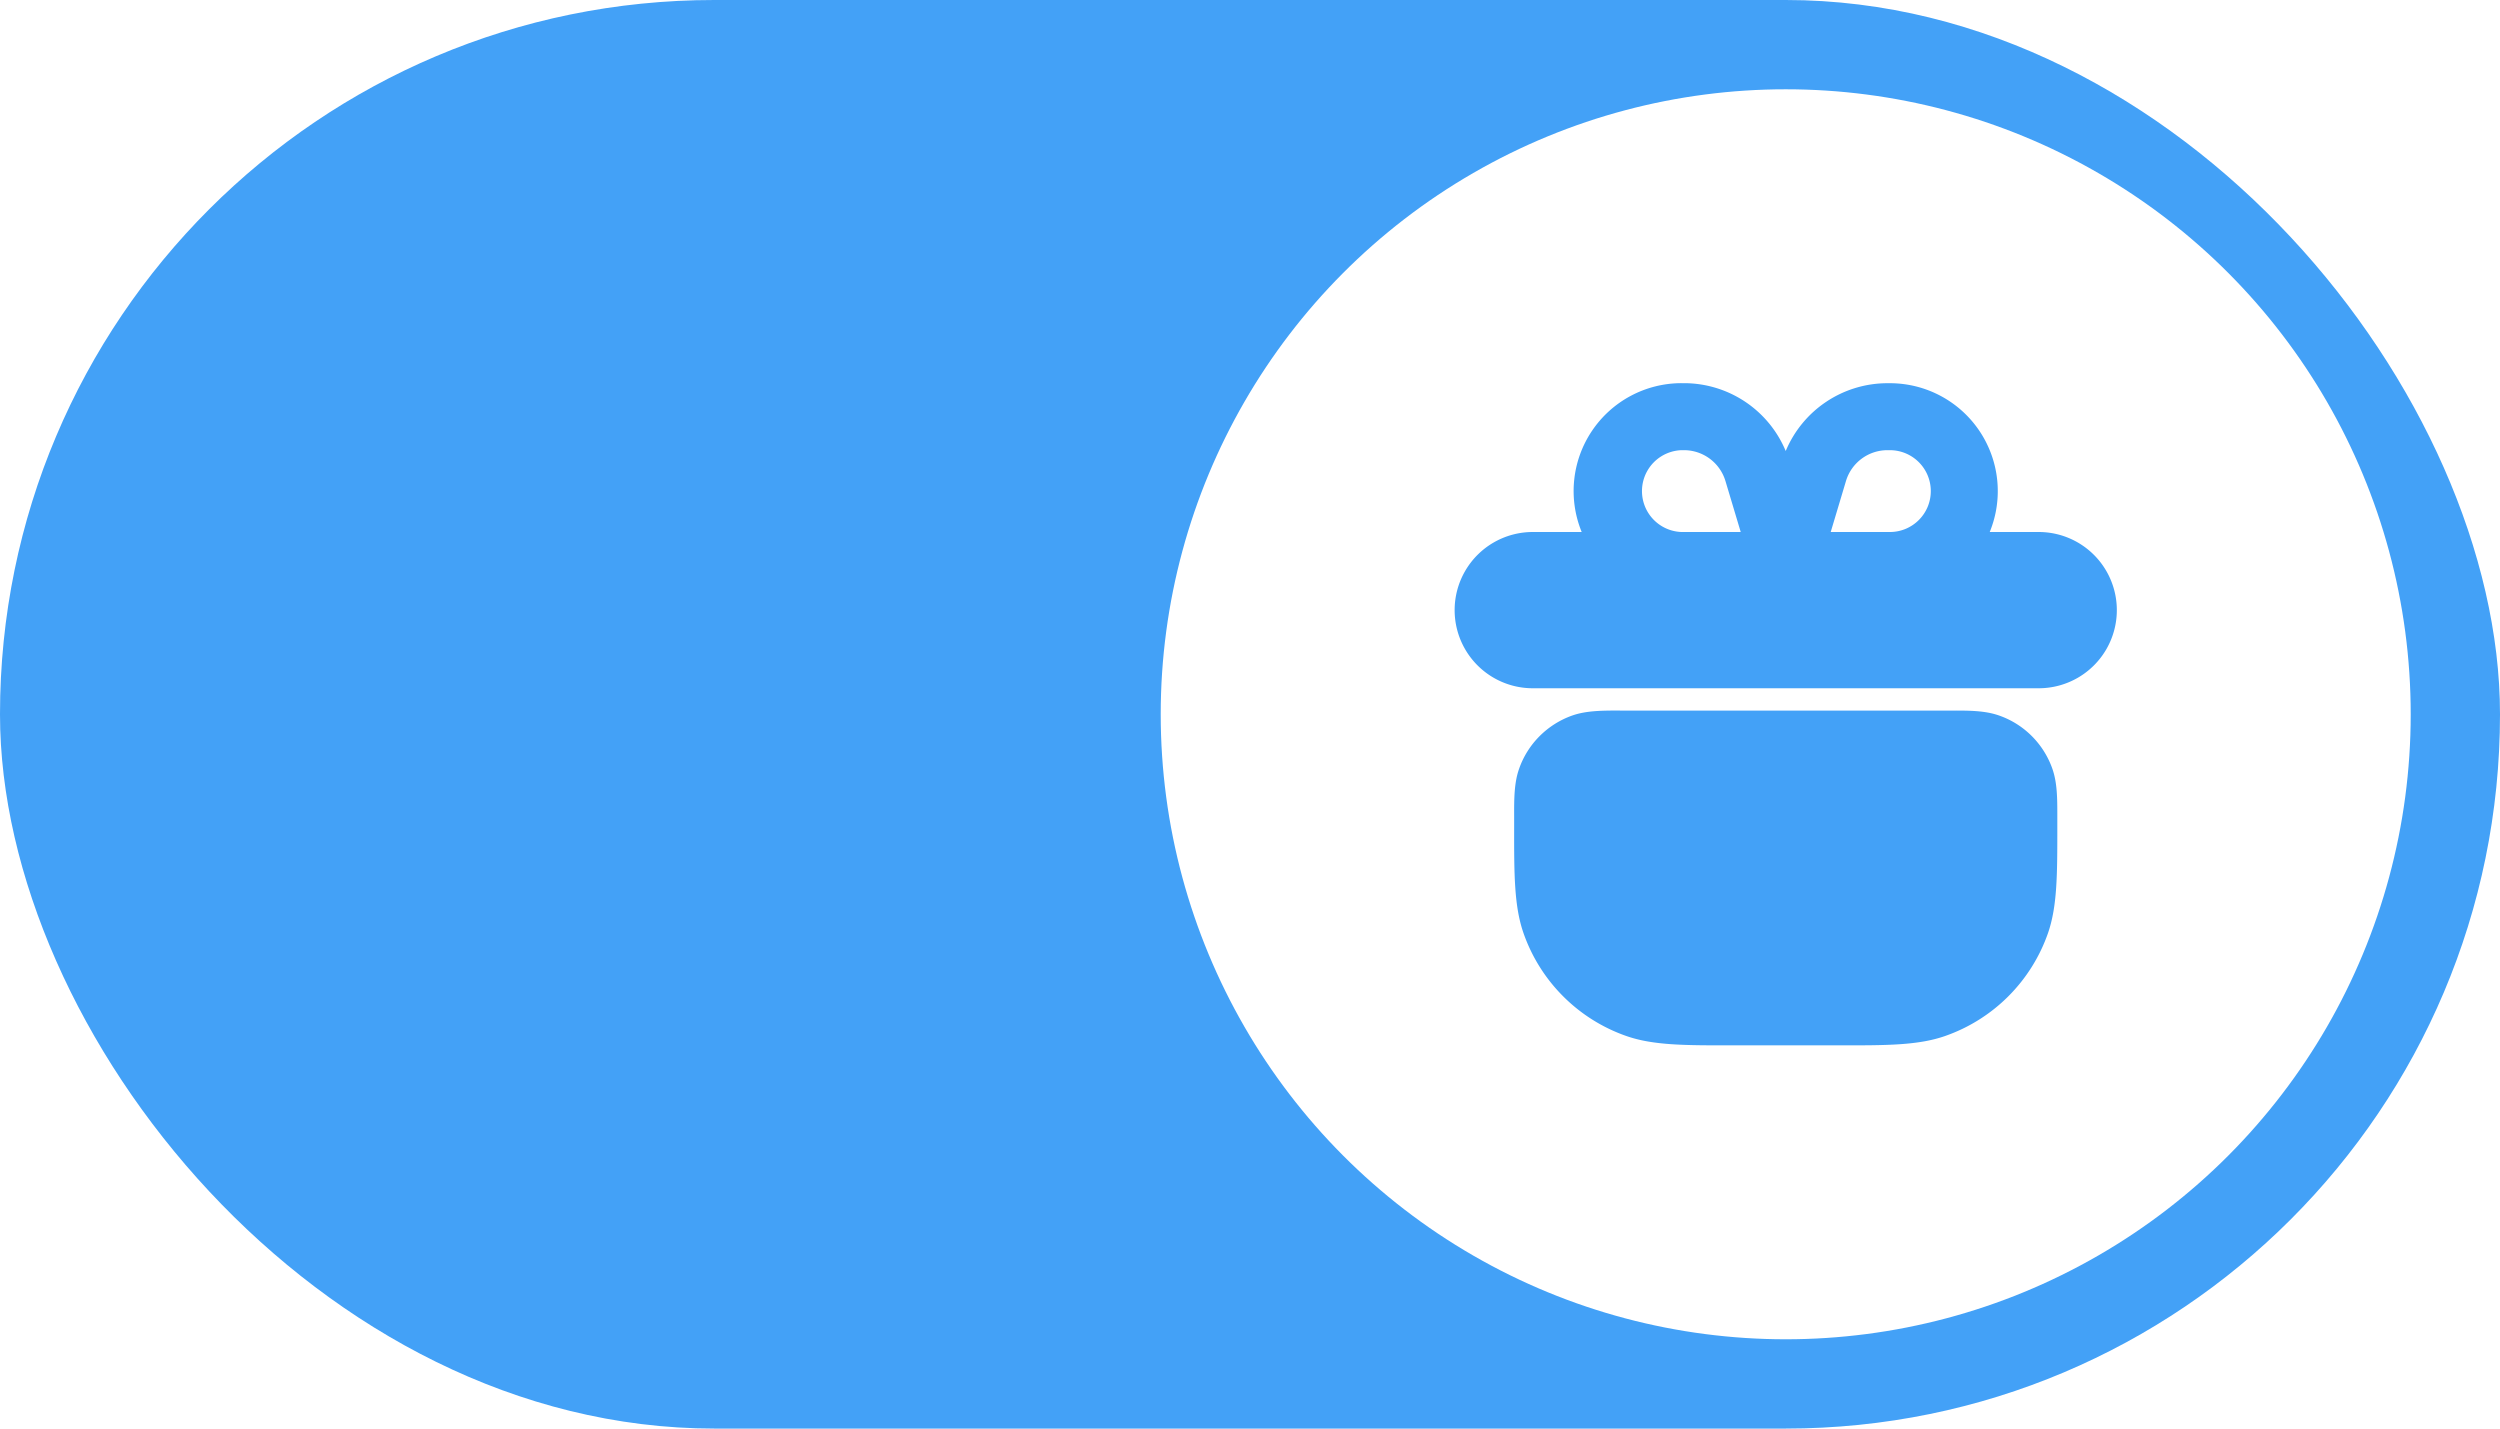 <svg width="56" height="32" fill="none" xmlns="http://www.w3.org/2000/svg">
  <rect width="56" height="32" rx="16" fill="#43A1F7" />
  <rect width="56" height="32" rx="16" fill="url(#prefix__paint0_linear_35_874)" />
  <circle cx="40" cy="16" r="14" fill="#fff" />
  <path fill-rule="evenodd" clip-rule="evenodd"
    d="M43.25 11a.917.917 0 00-.916-.916h-.054a.97.97 0 00-.93.69l-.342 1.143h1.325c.507 0 .917-.41.917-.917zm1.32.917a2.417 2.417 0 00-2.237-3.333h-.053A2.47 2.47 0 0040 10.103a2.47 2.47 0 00-2.28-1.52h-.053a2.417 2.417 0 00-2.237 3.334h-1.096a1.75 1.75 0 100 3.5h11.333a1.75 1.75 0 100-3.5H44.57zm-6.903 0h1.325l-.342-1.142a.97.97 0 00-.93-.691h-.053a.917.917 0 000 1.833zm-1.38 4H43.713c.382-.001.747-.002 1.065.11.56.195 1 .636 1.196 1.196.111.317.11.682.11 1.064v.244c0 1.051 0 1.77-.21 2.374a3.75 3.75 0 01-2.302 2.301c-.604.212-1.323.211-2.375.21H38.803c-1.052.001-1.771.002-2.375-.21a3.75 3.75 0 01-2.3-2.3c-.212-.604-.212-1.324-.211-2.376v-.243c-.001-.382-.002-.747.11-1.064.195-.56.636-1 1.196-1.197.317-.11.682-.11 1.064-.11z"
    fill="#43A1F7" />
</svg>